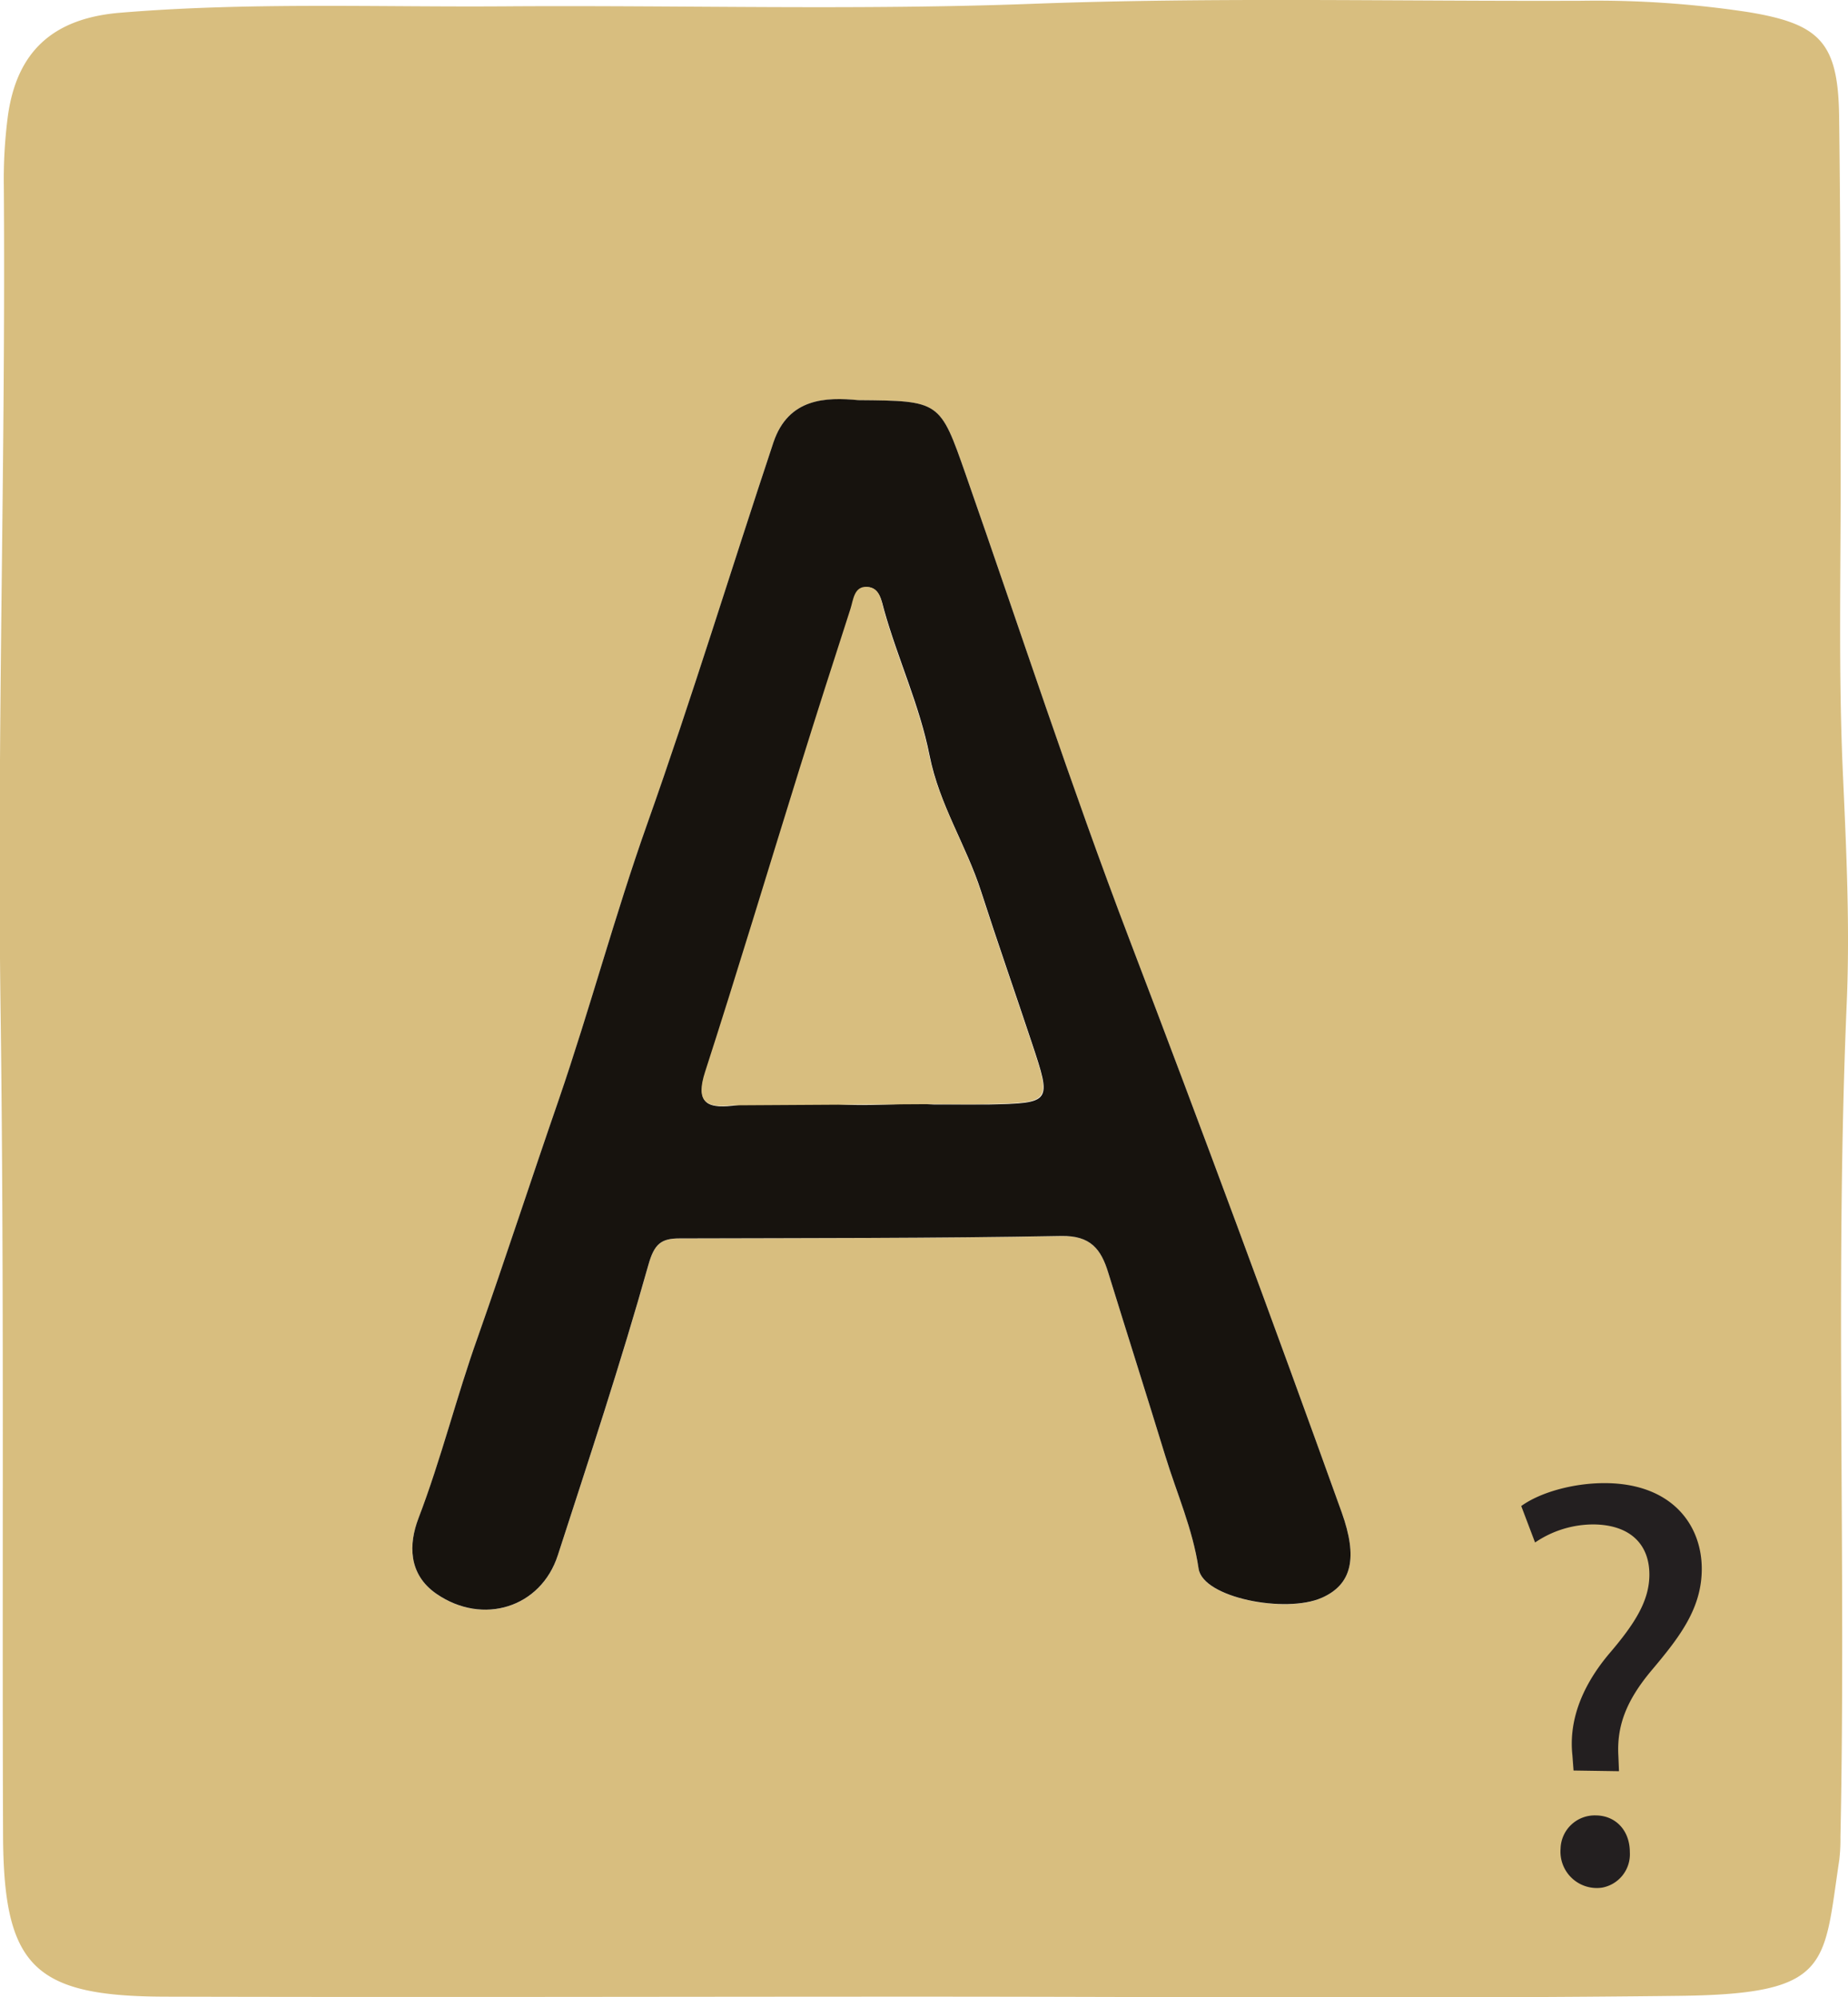 <svg id="Layer_1" data-name="Layer 1" xmlns="http://www.w3.org/2000/svg" viewBox="0 0 242 261.57"><defs><style>.cls-1{fill:#d8be7f;}.cls-2{fill:#17130e;}.cls-3{fill:#231f20;}</style></defs><title>Untitled-2</title><path class="cls-1" d="M353.07,239.71c-.61-13.47-.25-27-.3-40.47,0-15.16,0-30.32-.19-45.48-.12-9.77-2.48-12.2-11.93-13.75a132.46,132.46,0,0,0-21.84-1.48c-24,.09-47.93-.49-71.91.4-23,.86-46,.17-69,.33-16.82.12-33.64-.56-50.44.84-8.7.72-13.54,5-14.7,13.61a63.85,63.85,0,0,0-.52,9c.26,35.9-.91,71.78-.43,107.68.49,36.11.19,72.22.33,108.33.06,17.25,4,21.17,21.19,21.22,33,.09,66,0,99,0v0c33.14,0,66.3.29,99.44-.11,19.81-.24,18.74-4,20.83-17.81a22.86,22.86,0,0,0,.15-3c.76-36.44-.74-72.9.83-109.35C354,259.68,353.52,249.69,353.07,239.71Zm-68.24,108c-4.72,2.09-15.57,0-16.13-3.82-.77-5.21-2.85-9.83-4.35-14.72-2.45-8-5-16-7.47-24-.95-3.14-2.33-4.92-6.19-4.85-16.65.31-33.3.27-49.95.32-2.42,0-3.32.7-4.1,3.49-3.59,12.78-7.77,25.4-11.85,38-2.22,6.88-9.82,9.23-15.88,5.07-3.76-2.58-3.64-6.57-2.38-9.88,3-7.83,5-16,7.79-23.79,3.62-10.29,7-20.68,10.57-31,4.12-12,7.38-24.27,11.6-36.17,5.88-16.57,11-33.37,16.54-50,1.94-5.82,6.91-5.91,11.11-5.51,10.7.09,10.69.09,14.06,9.73,7.11,20.31,13.77,40.78,21.43,60.87q14.28,37.41,27.81,75.07C289.56,342.43,288.81,345.94,284.83,347.7Z" transform="translate(-111.74 -138.43)"/><path class="cls-2" d="M224.14,190.84c10.7.09,10.69.09,14.06,9.73,7.11,20.31,13.77,40.78,21.43,60.87q14.28,37.41,27.81,75.07c2.12,5.92,1.37,9.43-2.61,11.19-4.72,2.09-15.57,0-16.13-3.82-.77-5.21-2.85-9.83-4.35-14.72-2.45-8-5-16-7.47-24-.95-3.14-2.33-4.92-6.19-4.85-16.65.31-33.3.27-49.95.32-2.42,0-3.32.7-4.1,3.49-3.59,12.78-7.77,25.4-11.85,38-2.22,6.88-9.82,9.23-15.88,5.07-3.76-2.58-3.64-6.57-2.38-9.88,3-7.83,5-16,7.79-23.79,3.62-10.29,7-20.68,10.57-31,4.12-12,7.38-24.27,11.6-36.17,5.88-16.57,11-33.37,16.54-50C215,190.53,219.94,190.44,224.14,190.84Zm10,92.25c2.33,0,4.66,0,7,0,8.33-.19,8.34-.2,5.73-8.05-2.2-6.62-4.51-13.21-6.65-19.85-1.94-6.05-5.47-11.33-6.76-17.85s-4.15-12.61-5.94-19c-.33-1.18-.58-2.94-2.18-3s-1.79,1.71-2.18,2.91c-2.24,7-4.48,13.93-6.66,20.91-4.12,13.23-8.11,26.52-12.37,39.71-1.24,3.84,0,4.78,3.56,4.38,3.23-.37,6.7-1.56,9.67-.82C222.94,283.78,228.52,282.77,234.1,283.09Z" transform="translate(-111.74 -138.43)"/><path class="cls-1" d="M207.63,283.2c-3.52.4-4.8-.54-3.56-4.38,4.26-13.19,8.25-26.48,12.37-39.71,2.18-7,4.42-14,6.66-20.91.39-1.2.46-3,2.18-2.91s1.85,1.83,2.18,3c1.79,6.42,4.68,12.63,5.94,19s4.82,11.8,6.76,17.85c2.14,6.64,4.45,13.23,6.65,19.85,2.61,7.85,2.6,7.86-5.73,8.05-2.32.05-4.65,0-7,0" transform="translate(-111.74 -138.43)"/><path class="cls-3" d="M317.8,370.32s0,0,0,0l-.15-2c-.45-4.12.92-8.63,4.74-13.21,3.43-4,5.34-7,5.34-10.46,0-3.89-2.44-6.49-7.25-6.56a13.58,13.58,0,0,0-7.68,2.34s0,0-.05,0l-1.8-4.75s0,0,0,0c2.52-1.82,6.86-3,10.89-3,8.78,0,12.75,5.42,12.75,11.23,0,5.19-2.9,8.93-6.56,13.28-3.36,4-4.58,7.33-4.36,11.22l.08,2a0,0,0,0,1,0,0Zm-1.7,10.25a4.47,4.47,0,0,1,4.57-4.37c2.67,0,4.5,2,4.5,4.81a4.44,4.44,0,0,1-3.64,4.65A4.76,4.76,0,0,1,316.1,380.57Z" transform="translate(-111.74 -138.43)"/></svg>